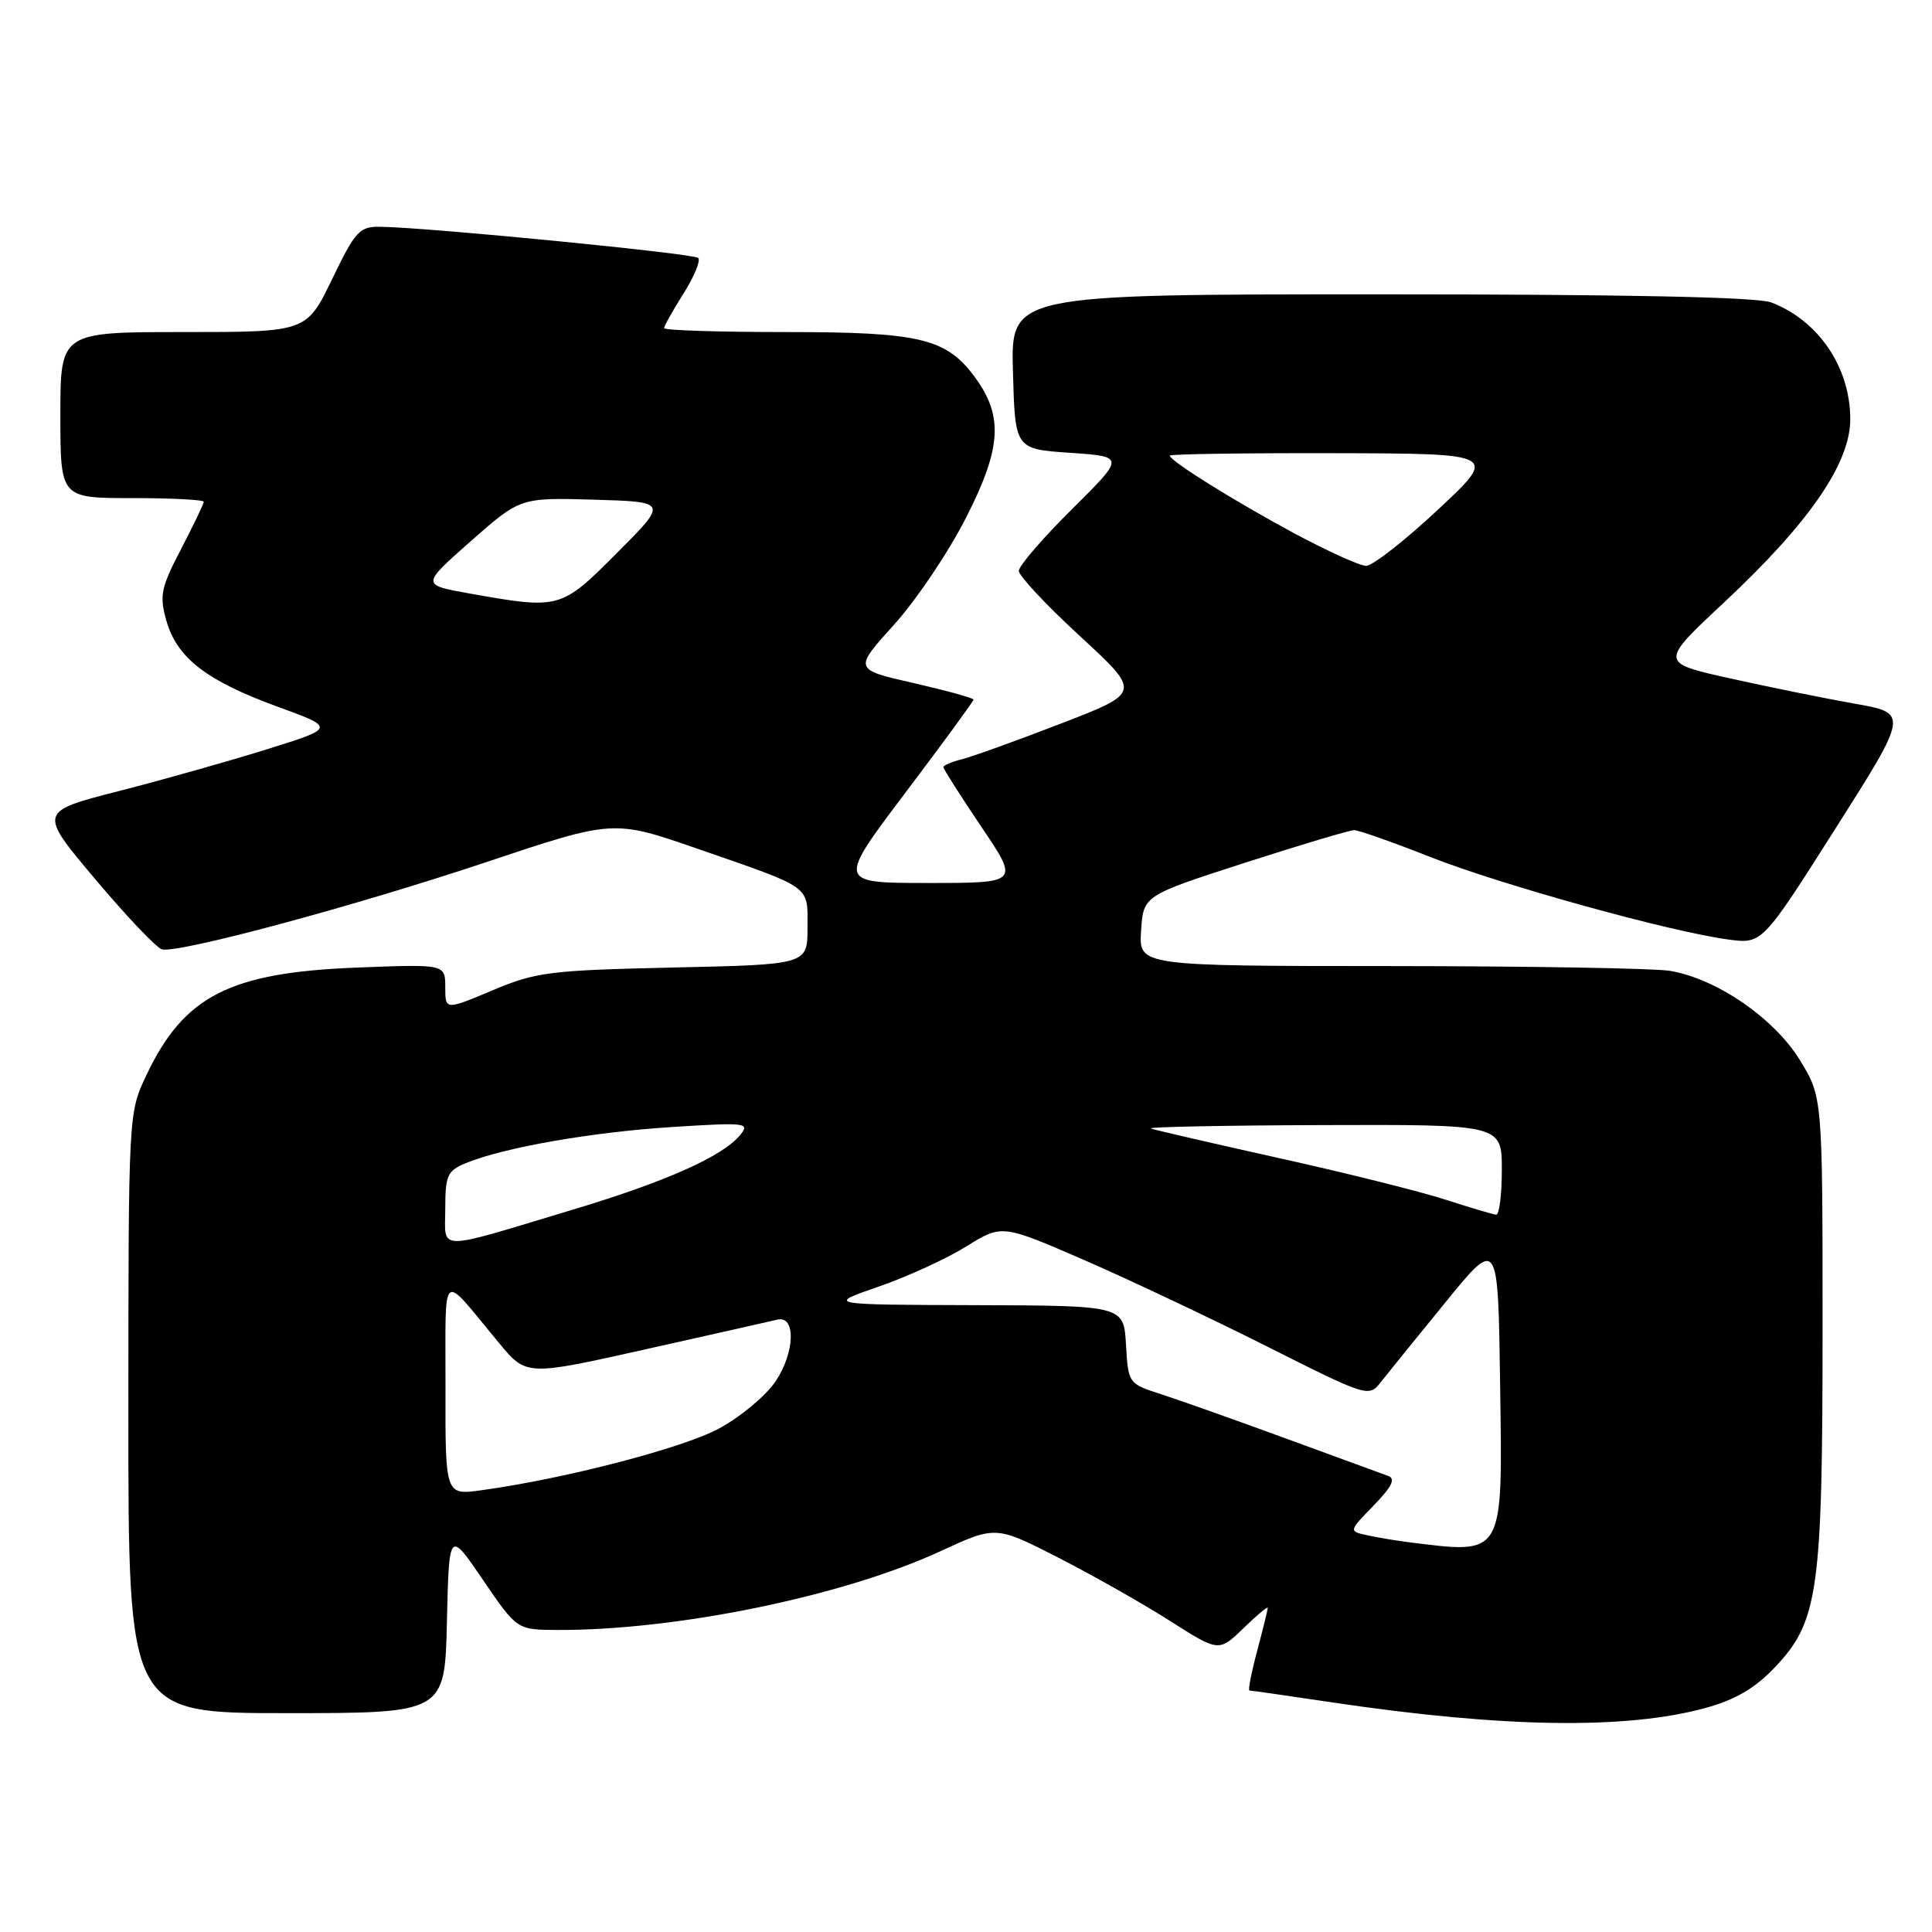 <?xml version="1.0" encoding="UTF-8" standalone="no"?>
<!DOCTYPE svg PUBLIC "-//W3C//DTD SVG 1.1//EN" "http://www.w3.org/Graphics/SVG/1.1/DTD/svg11.dtd" >
<svg xmlns="http://www.w3.org/2000/svg" xmlns:xlink="http://www.w3.org/1999/xlink" version="1.1" viewBox="0 0 256 256">
 <g >
 <path fill="currentColor"
d=" M 226.00 226.31 C 229.91 225.24 232.55 223.70 235.13 220.98 C 240.95 214.87 241.50 210.98 241.50 175.92 C 241.50 145.35 241.50 145.35 238.46 140.42 C 235.05 134.89 227.42 129.66 221.27 128.64 C 219.20 128.30 202.51 128.02 184.20 128.01 C 150.89 128.00 150.89 128.00 151.20 123.33 C 151.50 118.67 151.50 118.67 164.93 114.33 C 172.31 111.95 178.84 110.00 179.44 110.00 C 180.03 110.00 184.56 111.60 189.51 113.55 C 198.91 117.26 221.27 123.45 229.00 124.49 C 233.50 125.09 233.50 125.09 243.20 109.80 C 252.91 94.50 252.91 94.50 245.70 93.23 C 241.74 92.53 234.32 91.02 229.20 89.88 C 219.90 87.81 219.90 87.81 228.52 79.76 C 239.77 69.23 245.17 61.38 245.17 55.54 C 245.17 48.67 240.94 42.44 234.68 40.07 C 232.83 39.36 215.16 39.00 182.90 39.00 C 133.93 39.00 133.93 39.00 134.22 49.25 C 134.50 59.50 134.50 59.50 141.79 60.00 C 149.07 60.50 149.07 60.50 142.04 67.47 C 138.17 71.31 135.00 74.98 135.00 75.64 C 135.00 76.30 138.65 80.20 143.11 84.30 C 151.22 91.77 151.22 91.77 140.62 95.86 C 134.78 98.12 128.88 100.24 127.51 100.59 C 126.13 100.93 125.00 101.41 125.00 101.65 C 125.00 101.89 127.26 105.44 130.03 109.55 C 135.06 117.00 135.06 117.00 123.00 117.00 C 110.94 117.00 110.94 117.00 119.97 105.04 C 124.94 98.46 129.00 92.91 129.00 92.70 C 129.00 92.50 125.42 91.51 121.05 90.51 C 113.11 88.70 113.11 88.70 118.46 82.78 C 121.41 79.52 125.73 73.10 128.05 68.51 C 132.70 59.35 132.96 55.15 129.21 50.02 C 125.41 44.84 121.96 44.00 104.25 44.00 C 95.31 44.00 88.00 43.77 88.00 43.48 C 88.00 43.19 89.16 41.13 90.57 38.89 C 91.99 36.64 92.86 34.53 92.52 34.18 C 91.92 33.59 56.91 30.15 50.44 30.05 C 47.63 30.00 47.11 30.57 44.00 37.00 C 40.61 44.00 40.61 44.00 24.31 44.00 C 8.00 44.00 8.00 44.00 8.00 55.00 C 8.00 66.00 8.00 66.00 17.50 66.00 C 22.73 66.00 27.00 66.22 27.00 66.49 C 27.00 66.75 25.65 69.56 24.00 72.74 C 21.33 77.84 21.11 78.92 22.03 82.19 C 23.41 87.14 27.32 90.18 36.65 93.59 C 44.46 96.44 44.46 96.44 35.48 99.25 C 30.54 100.80 21.68 103.30 15.79 104.81 C 5.08 107.55 5.08 107.55 12.64 116.52 C 16.80 121.46 20.77 125.63 21.47 125.80 C 23.72 126.33 47.05 120.05 64.39 114.25 C 81.28 108.60 81.28 108.60 92.39 112.45 C 107.75 117.78 107.00 117.24 107.00 122.94 C 107.00 127.81 107.00 127.81 89.25 128.20 C 72.81 128.57 71.04 128.79 65.25 131.23 C 59.00 133.86 59.00 133.86 59.00 130.81 C 59.00 127.75 59.00 127.75 47.25 128.21 C 30.41 128.87 24.36 131.97 19.38 142.50 C 17.02 147.49 17.02 147.55 17.01 187.25 C 17.00 227.00 17.00 227.00 37.97 227.00 C 58.94 227.00 58.94 227.00 59.22 214.87 C 59.50 202.74 59.50 202.74 64.00 209.35 C 68.50 215.95 68.50 215.95 73.79 215.98 C 89.60 216.05 111.69 211.51 124.60 205.55 C 131.94 202.16 131.94 202.16 140.22 206.39 C 144.77 208.72 151.43 212.48 155.00 214.76 C 161.50 218.90 161.50 218.90 164.75 215.76 C 166.54 214.02 167.99 212.81 167.99 213.05 C 167.98 213.30 167.35 215.86 166.58 218.75 C 165.81 221.64 165.35 224.00 165.56 224.00 C 165.77 224.00 170.78 224.72 176.69 225.60 C 199.32 228.96 215.52 229.19 226.00 226.31 Z  M 186.50 204.33 C 184.85 204.12 182.42 203.71 181.11 203.42 C 178.71 202.89 178.71 202.89 182.02 199.48 C 184.46 196.96 184.96 195.93 183.92 195.56 C 183.14 195.28 177.10 193.07 170.50 190.65 C 163.90 188.23 156.47 185.59 154.00 184.79 C 149.50 183.34 149.50 183.34 149.20 178.17 C 148.90 173.00 148.90 173.00 129.20 172.94 C 109.50 172.88 109.50 172.88 116.41 170.49 C 120.22 169.17 125.45 166.78 128.04 165.16 C 132.76 162.23 132.76 162.23 143.63 166.95 C 149.61 169.55 160.54 174.72 167.92 178.43 C 181.11 185.07 181.38 185.15 182.92 183.19 C 183.79 182.09 187.65 177.32 191.50 172.60 C 198.50 164.00 198.50 164.00 198.77 183.25 C 199.10 206.52 199.44 205.94 186.50 204.33 Z  M 59.03 183.81 C 59.07 167.75 58.22 168.45 66.13 177.96 C 69.75 182.33 69.75 182.33 85.63 178.77 C 94.36 176.82 102.17 175.06 103.00 174.86 C 105.48 174.27 105.34 179.20 102.77 183.03 C 101.49 184.94 98.11 187.76 95.25 189.30 C 90.42 191.90 74.75 195.97 63.75 197.47 C 59.00 198.12 59.00 198.12 59.03 183.81 Z  M 59.00 160.14 C 59.00 155.74 59.28 155.13 61.75 154.11 C 66.78 152.05 78.37 150.02 89.00 149.34 C 98.90 148.71 99.42 148.77 98.06 150.41 C 95.74 153.23 88.20 156.59 75.95 160.27 C 57.40 165.85 59.00 165.86 59.00 160.14 Z  M 191.50 158.95 C 188.20 157.88 178.30 155.41 169.50 153.46 C 160.70 151.50 153.05 149.74 152.50 149.53 C 151.95 149.33 162.19 149.12 175.25 149.08 C 199.00 149.00 199.00 149.00 199.00 155.00 C 199.00 158.30 198.66 160.98 198.25 160.95 C 197.84 160.92 194.80 160.02 191.50 158.95 Z  M 62.16 78.63 C 55.82 77.50 55.82 77.50 62.38 71.71 C 68.94 65.93 68.94 65.93 78.72 66.21 C 88.50 66.50 88.50 66.50 81.77 73.25 C 74.30 80.74 74.20 80.77 62.16 78.63 Z  M 171.50 70.67 C 163.51 66.37 155.00 61.06 155.00 60.37 C 155.00 60.17 164.79 60.02 176.75 60.05 C 198.50 60.10 198.50 60.10 190.52 67.55 C 186.13 71.65 181.85 74.99 181.02 74.98 C 180.18 74.97 175.90 73.03 171.50 70.67 Z "/>
</g>
</svg>
